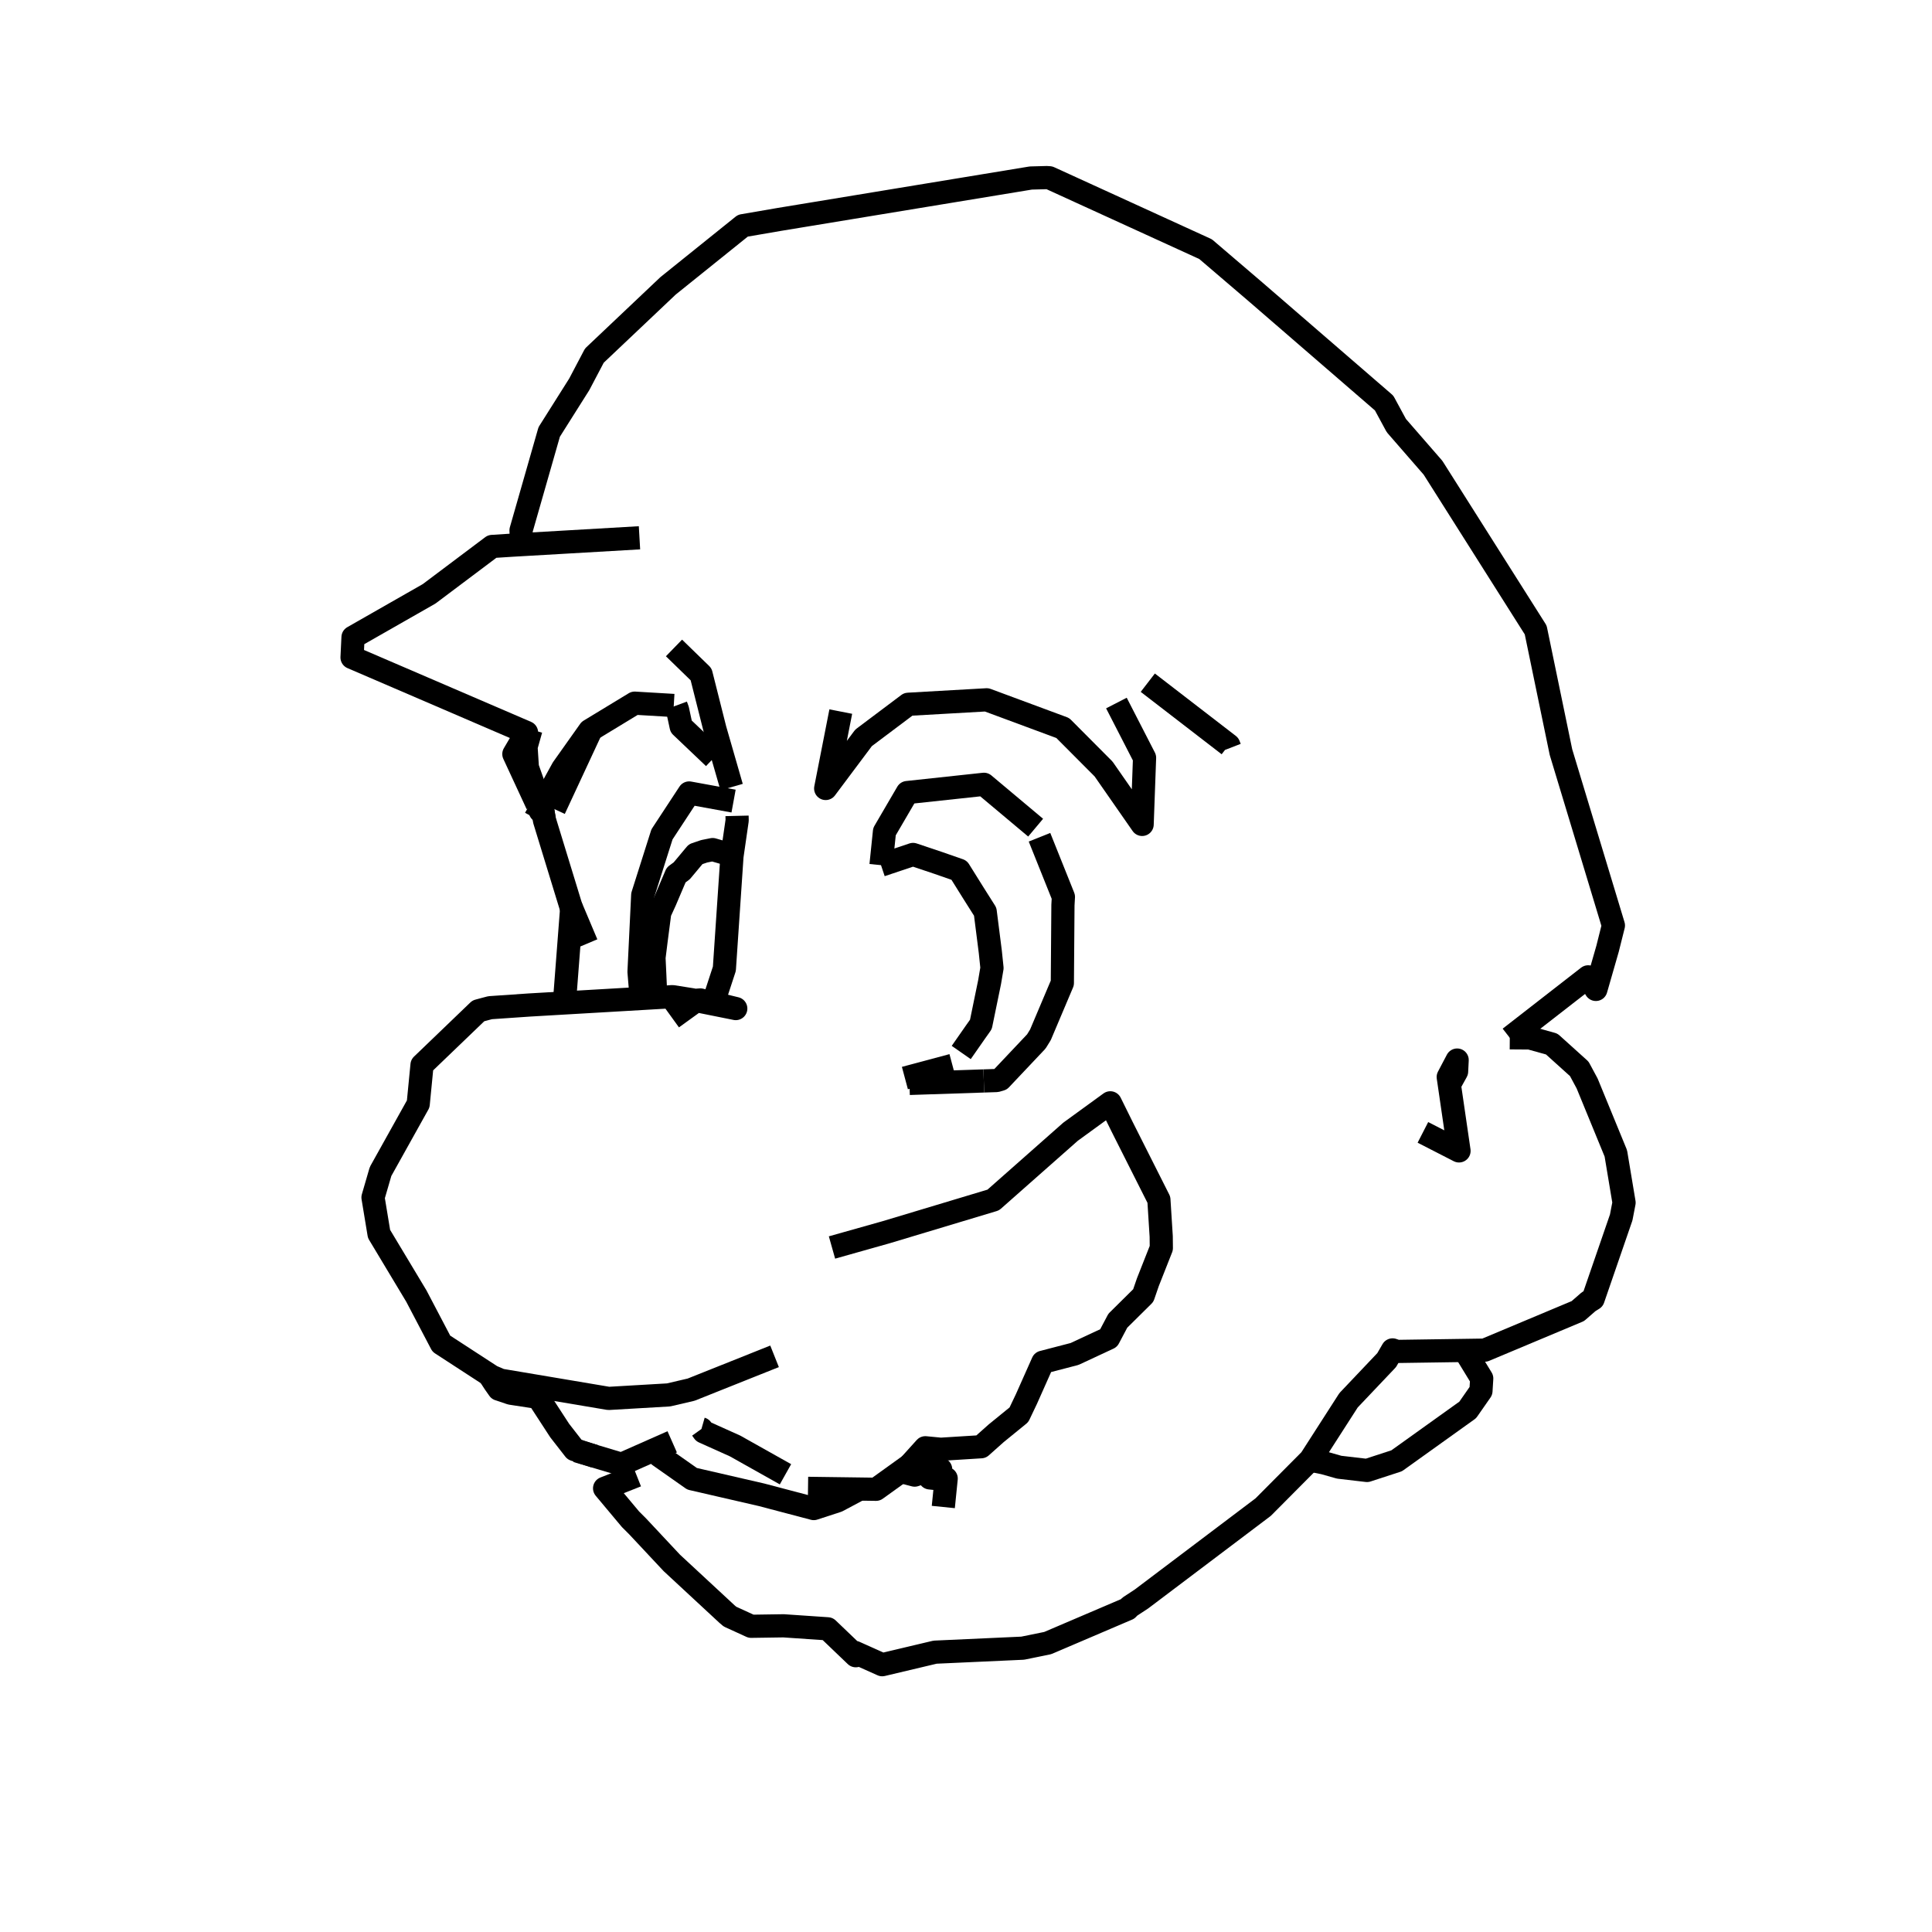 <?xml version='1.0' encoding='ascii'?>
<svg xmlns="http://www.w3.org/2000/svg" version="1.1" width="250" height="250">
    <g id="ViewLayer_LineSet" xmlns:inkscape="http://www.inkscape.org/namespaces/inkscape" inkscape:groupmode="lineset" inkscape:label="ViewLayer_LineSet">
        <g xmlns:inkscape="http://www.inkscape.org/namespaces/inkscape" inkscape:groupmode="layer" id="strokes" inkscape:label="strokes">
            <path fill="none" stroke-width="3.0" stroke-linecap="butt" stroke-opacity="1.0" stroke="rgb(0, 0, 0)" stroke-linejoin="round" d=" M 117.712, 189.583 119.738, 187.340 120.060, 187.371 121.736, 187.533 125.561, 187.294 126.952, 187.207 128.900, 185.471 131.848, 183.070 132.822, 181.025 134.938, 176.272 139.049, 175.203 143.456, 173.150 144.646, 170.900 147.938, 167.644 148.535, 165.910 150.275, 161.503 150.260, 160.002 149.960, 155.246 145.460, 146.316 145.204, 145.806 143.671, 142.705 138.527, 146.445 131.033, 153.066 128.527, 155.280 118.951, 158.161 114.651, 159.454 107.659, 161.425 " />
            <path fill="none" stroke-width="3.0" stroke-linecap="butt" stroke-opacity="1.0" stroke="rgb(0, 0, 0)" stroke-linejoin="round" d=" M 124.383, 136.192 126.207, 133.576 126.927, 132.559 128.054, 127.081 128.363, 125.257 128.143, 123.146 127.485, 117.974 126.012, 115.645 124.112, 112.604 121.435, 111.671 118.147, 110.567 114.002, 111.953 " />
            <path fill="none" stroke-width="3.0" stroke-linecap="butt" stroke-opacity="1.0" stroke="rgb(0, 0, 0)" stroke-linejoin="round" d=" M 159.147, 96.797 158.998, 96.413 151.078, 90.308 148.524, 88.340 " />
            <path fill="none" stroke-width="3.0" stroke-linecap="butt" stroke-opacity="1.0" stroke="rgb(0, 0, 0)" stroke-linejoin="round" d=" M 71.725, 104.691 75.943, 95.624 76.512, 94.402 " />
            <path fill="none" stroke-width="3.0" stroke-linecap="butt" stroke-opacity="1.0" stroke="rgb(0, 0, 0)" stroke-linejoin="round" d=" M 184.124, 146.530 188.796, 148.926 187.545, 140.347 187.401, 139.363 188.555, 137.171 188.482, 138.652 187.545, 140.347 " />
            <path fill="none" stroke-width="3.0" stroke-linecap="butt" stroke-opacity="1.0" stroke="rgb(0, 0, 0)" stroke-linejoin="round" d=" M 95.373, 105.572 95.387, 106.160 94.736, 110.663 94.736, 110.666 94.716, 110.806 94.042, 120.783 93.734, 125.355 92.451, 129.271 92.675, 129.891 " />
            <path fill="none" stroke-width="3.0" stroke-linecap="butt" stroke-opacity="1.0" stroke="rgb(0, 0, 0)" stroke-linejoin="round" d=" M 134.511, 108.338 137.604, 116.058 137.544, 117.107 137.468, 127.200 134.632, 133.903 134.103, 134.761 129.468, 139.668 128.943, 139.819 128.940, 139.820 127.303, 139.874 " />
            <path fill="none" stroke-width="3.0" stroke-linecap="butt" stroke-opacity="1.0" stroke="rgb(0, 0, 0)" stroke-linejoin="round" d=" M 104.557, 192.593 111.229, 192.683 113.360, 192.712 116.563, 190.409 120.240, 187.765 " />
            <path fill="none" stroke-width="3.0" stroke-linecap="butt" stroke-opacity="1.0" stroke="rgb(0, 0, 0)" stroke-linejoin="round" d=" M 74.625, 187.742 76.981, 188.446 79.977, 189.342 80.423, 189.475 84.636, 187.610 86.982, 186.572 " />
            <path fill="none" stroke-width="3.0" stroke-linecap="butt" stroke-opacity="1.0" stroke="rgb(0, 0, 0)" stroke-linejoin="round" d=" M 69.259, 105.898 69.852, 104.820 70.134, 104.308 72.813, 99.445 76.298, 94.532 76.512, 94.402 82.132, 90.989 87.185, 91.289 " />
            <path fill="none" stroke-width="3.0" stroke-linecap="butt" stroke-opacity="1.0" stroke="rgb(0, 0, 0)" stroke-linejoin="round" d=" M 94.670, 101.846 92.510, 94.350 90.721, 87.254 87.214, 83.844 " />
            <path fill="none" stroke-width="3.0" stroke-linecap="butt" stroke-opacity="1.0" stroke="rgb(0, 0, 0)" stroke-linejoin="round" d=" M 108.796, 92.077 106.870, 101.890 106.843, 102.028 111.748, 95.475 117.528, 91.132 127.512, 90.565 127.676, 90.555 137.052, 94.031 137.522, 94.206 142.802, 99.508 147.792, 106.678 148.105, 98.059 144.464, 90.973 " />
            <path fill="none" stroke-width="3.0" stroke-linecap="butt" stroke-opacity="1.0" stroke="rgb(0, 0, 0)" stroke-linejoin="round" d=" M 117.094, 139.501 123.248, 137.853 " />
            <path fill="none" stroke-width="3.0" stroke-linecap="butt" stroke-opacity="1.0" stroke="rgb(0, 0, 0)" stroke-linejoin="round" d=" M 134.011, 107.099 127.321, 101.489 117.404, 102.556 114.450, 107.615 114.002, 111.953 " />
            <path fill="none" stroke-width="3.0" stroke-linecap="butt" stroke-opacity="1.0" stroke="rgb(0, 0, 0)" stroke-linejoin="round" d=" M 94.924, 103.661 89.176, 102.611 85.660, 107.967 83.169, 115.822 82.690, 125.757 82.976, 129.204 " />
            <path fill="none" stroke-width="3.0" stroke-linecap="butt" stroke-opacity="1.0" stroke="rgb(0, 0, 0)" stroke-linejoin="round" d=" M 117.681, 140.193 127.303, 139.874 " />
            <path fill="none" stroke-width="3.0" stroke-linecap="butt" stroke-opacity="1.0" stroke="rgb(0, 0, 0)" stroke-linejoin="round" d=" M 195.366, 134.292 203.260, 128.153 205.510, 126.404 206.506, 128.030 208.015, 122.778 208.774, 119.756 205.879, 110.184 202.983, 100.613 201.989, 97.326 199.963, 87.534 198.718, 81.519 193.370, 73.069 188.023, 64.619 185.432, 60.525 180.683, 55.066 179.105, 52.153 171.540, 45.612 163.976, 39.072 162.331, 37.650 156.002, 32.240 146.907, 28.083 137.812, 23.926 135.791, 23.003 135.433, 22.980 133.383, 23.036 123.515, 24.660 113.648, 26.284 103.781, 27.909 100.863, 28.389 96.128, 29.204 88.335, 35.470 86.442, 36.993 79.180, 43.868 76.910, 46.018 74.953, 49.736 71.066, 55.894 68.315, 65.508 67.422, 68.627 67.501, 70.474 " />
            <path fill="none" stroke-width="3.0" stroke-linecap="butt" stroke-opacity="1.0" stroke="rgb(0, 0, 0)" stroke-linejoin="round" d=" M 75.913, 122.131 75.497, 121.145 73.973, 117.535 73.967, 117.609 73.201, 127.580 73.032, 129.783 " />
            <path fill="none" stroke-width="3.0" stroke-linecap="butt" stroke-opacity="1.0" stroke="rgb(0, 0, 0)" stroke-linejoin="round" d=" M 82.389, 190.940 78.235, 192.587 81.582, 196.586 82.508, 197.512 86.937, 202.243 94.077, 208.864 94.456, 209.187 97.197, 210.441 101.391, 210.379 107.102, 210.767 110.740, 214.249 110.594, 213.814 114.160, 215.411 120.998, 213.790 130.987, 213.335 132.338, 213.273 135.567, 212.615 144.763, 208.686 145.911, 208.196 146.195, 207.900 147.708, 206.907 155.689, 200.882 163.457, 195.017 169.500, 188.939 169.574, 188.864 174.501, 181.197 177.738, 177.784 178.779, 176.687 179.435, 175.995 180.196, 174.678 180.773, 174.875 189.517, 174.746 192.123, 174.707 201.345, 170.839 204.173, 169.653 205.557, 168.449 206.149, 168.080 209.408, 158.626 209.783, 157.537 210.152, 155.623 209.089, 149.248 205.376, 140.204 204.358, 138.310 200.795, 135.096 197.970, 134.311 195.366, 134.292 " />
            <path fill="none" stroke-width="3.0" stroke-linecap="butt" stroke-opacity="1.0" stroke="rgb(0, 0, 0)" stroke-linejoin="round" d=" M 82.749, 69.590 72.766, 70.169 67.501, 70.474 66.351, 70.540 63.688, 70.710 55.693, 76.717 55.528, 76.841 46.843, 81.797 45.681, 82.461 45.556, 85.075 54.742, 89.027 63.927, 92.980 68.133, 94.789 66.494, 97.575 69.505, 104.071 " />
            <path fill="none" stroke-width="3.0" stroke-linecap="butt" stroke-opacity="1.0" stroke="rgb(0, 0, 0)" stroke-linejoin="round" d=" M 69.852, 104.820 69.921, 104.967 70.242, 104.918 71.725, 104.691 " />
            <path fill="none" stroke-width="3.0" stroke-linecap="butt" stroke-opacity="1.0" stroke="rgb(0, 0, 0)" stroke-linejoin="round" d=" M 116.563, 190.409 118.356, 190.878 119.638, 190.445 121.720, 190.123 121.728, 191.292 121.729, 191.392 120.322, 191.239 121.728, 191.292 122.435, 191.320 122.063, 195.006 " />
            <path fill="none" stroke-width="3.0" stroke-linecap="butt" stroke-opacity="1.0" stroke="rgb(0, 0, 0)" stroke-linejoin="round" d=" M 86.978, 131.727 90.089, 129.478 90.158, 129.428 90.632, 129.394 92.675, 129.891 94.554, 130.348 95.208, 130.507 94.552, 130.375 92.716, 130.006 90.089, 129.478 89.540, 129.367 87.024, 128.968 86.714, 128.986 84.857, 129.094 82.976, 129.204 73.032, 129.783 68.486, 130.048 63.425, 130.395 62.841, 130.548 61.902, 130.801 54.691, 137.729 54.610, 137.806 54.117, 142.851 49.244, 151.590 48.267, 154.949 49.047, 159.670 53.876, 167.709 57.110, 173.872 63.289, 177.890 63.624, 178.107 64.776, 178.600 65.153, 178.663 71.758, 179.775 78.760, 180.954 82.089, 180.760 86.509, 180.502 89.434, 179.819 98.721, 176.110 100.228, 175.509 " />
            <path fill="none" stroke-width="3.0" stroke-linecap="butt" stroke-opacity="1.0" stroke="rgb(0, 0, 0)" stroke-linejoin="round" d=" M 63.289, 177.890 64.002, 178.981 64.549, 179.759 66.104, 180.280 66.444, 180.332 69.630, 180.820 71.536, 183.749 72.427, 185.118 74.337, 187.571 74.574, 187.654 75.066, 187.827 76.981, 188.446 " />
            <path fill="none" stroke-width="3.0" stroke-linecap="butt" stroke-opacity="1.0" stroke="rgb(0, 0, 0)" stroke-linejoin="round" d=" M 68.703, 94.402 68.069, 96.649 68.240, 99.303 69.621, 103.210 " />
            <path fill="none" stroke-width="3.0" stroke-linecap="butt" stroke-opacity="1.0" stroke="rgb(0, 0, 0)" stroke-linejoin="round" d=" M 70.242, 104.918 70.461, 106.164 73.390, 115.725 73.967, 117.609 " />
            <path fill="none" stroke-width="3.0" stroke-linecap="butt" stroke-opacity="1.0" stroke="rgb(0, 0, 0)" stroke-linejoin="round" d=" M 84.636, 187.610 85.312, 188.371 89.555, 191.354 98.531, 193.422 105.303, 195.206 108.348, 194.214 111.229, 192.683 " />
            <path fill="none" stroke-width="3.0" stroke-linecap="butt" stroke-opacity="1.0" stroke="rgb(0, 0, 0)" stroke-linejoin="round" d=" M 87.477, 91.307 87.677, 91.846 88.141, 94.004 92.391, 98.047 " />
            <path fill="none" stroke-width="3.0" stroke-linecap="butt" stroke-opacity="1.0" stroke="rgb(0, 0, 0)" stroke-linejoin="round" d=" M 90.771, 184.895 90.782, 184.898 91.057, 185.283 95.118, 187.108 101.641, 190.771 " />
            <path fill="none" stroke-width="3.0" stroke-linecap="butt" stroke-opacity="1.0" stroke="rgb(0, 0, 0)" stroke-linejoin="round" d=" M 93.754, 110.382 92.218, 109.936 91.119, 110.156 90.016, 110.531 88.216, 112.685 87.495, 113.216 86.063, 116.580 85.372, 118.087 84.903, 121.688 84.624, 123.929 84.731, 126.195 84.857, 129.094 " />
            <path fill="none" stroke-width="3.0" stroke-linecap="butt" stroke-opacity="1.0" stroke="rgb(0, 0, 0)" stroke-linejoin="round" d=" M 169.500, 188.939 171.309, 189.295 173.284, 189.855 176.890, 190.276 180.727, 189.026 188.858, 183.205 189.923, 182.443 191.634, 179.987 191.734, 178.373 189.534, 174.773 189.517, 174.746 " />
        </g>
    </g>
</svg>
